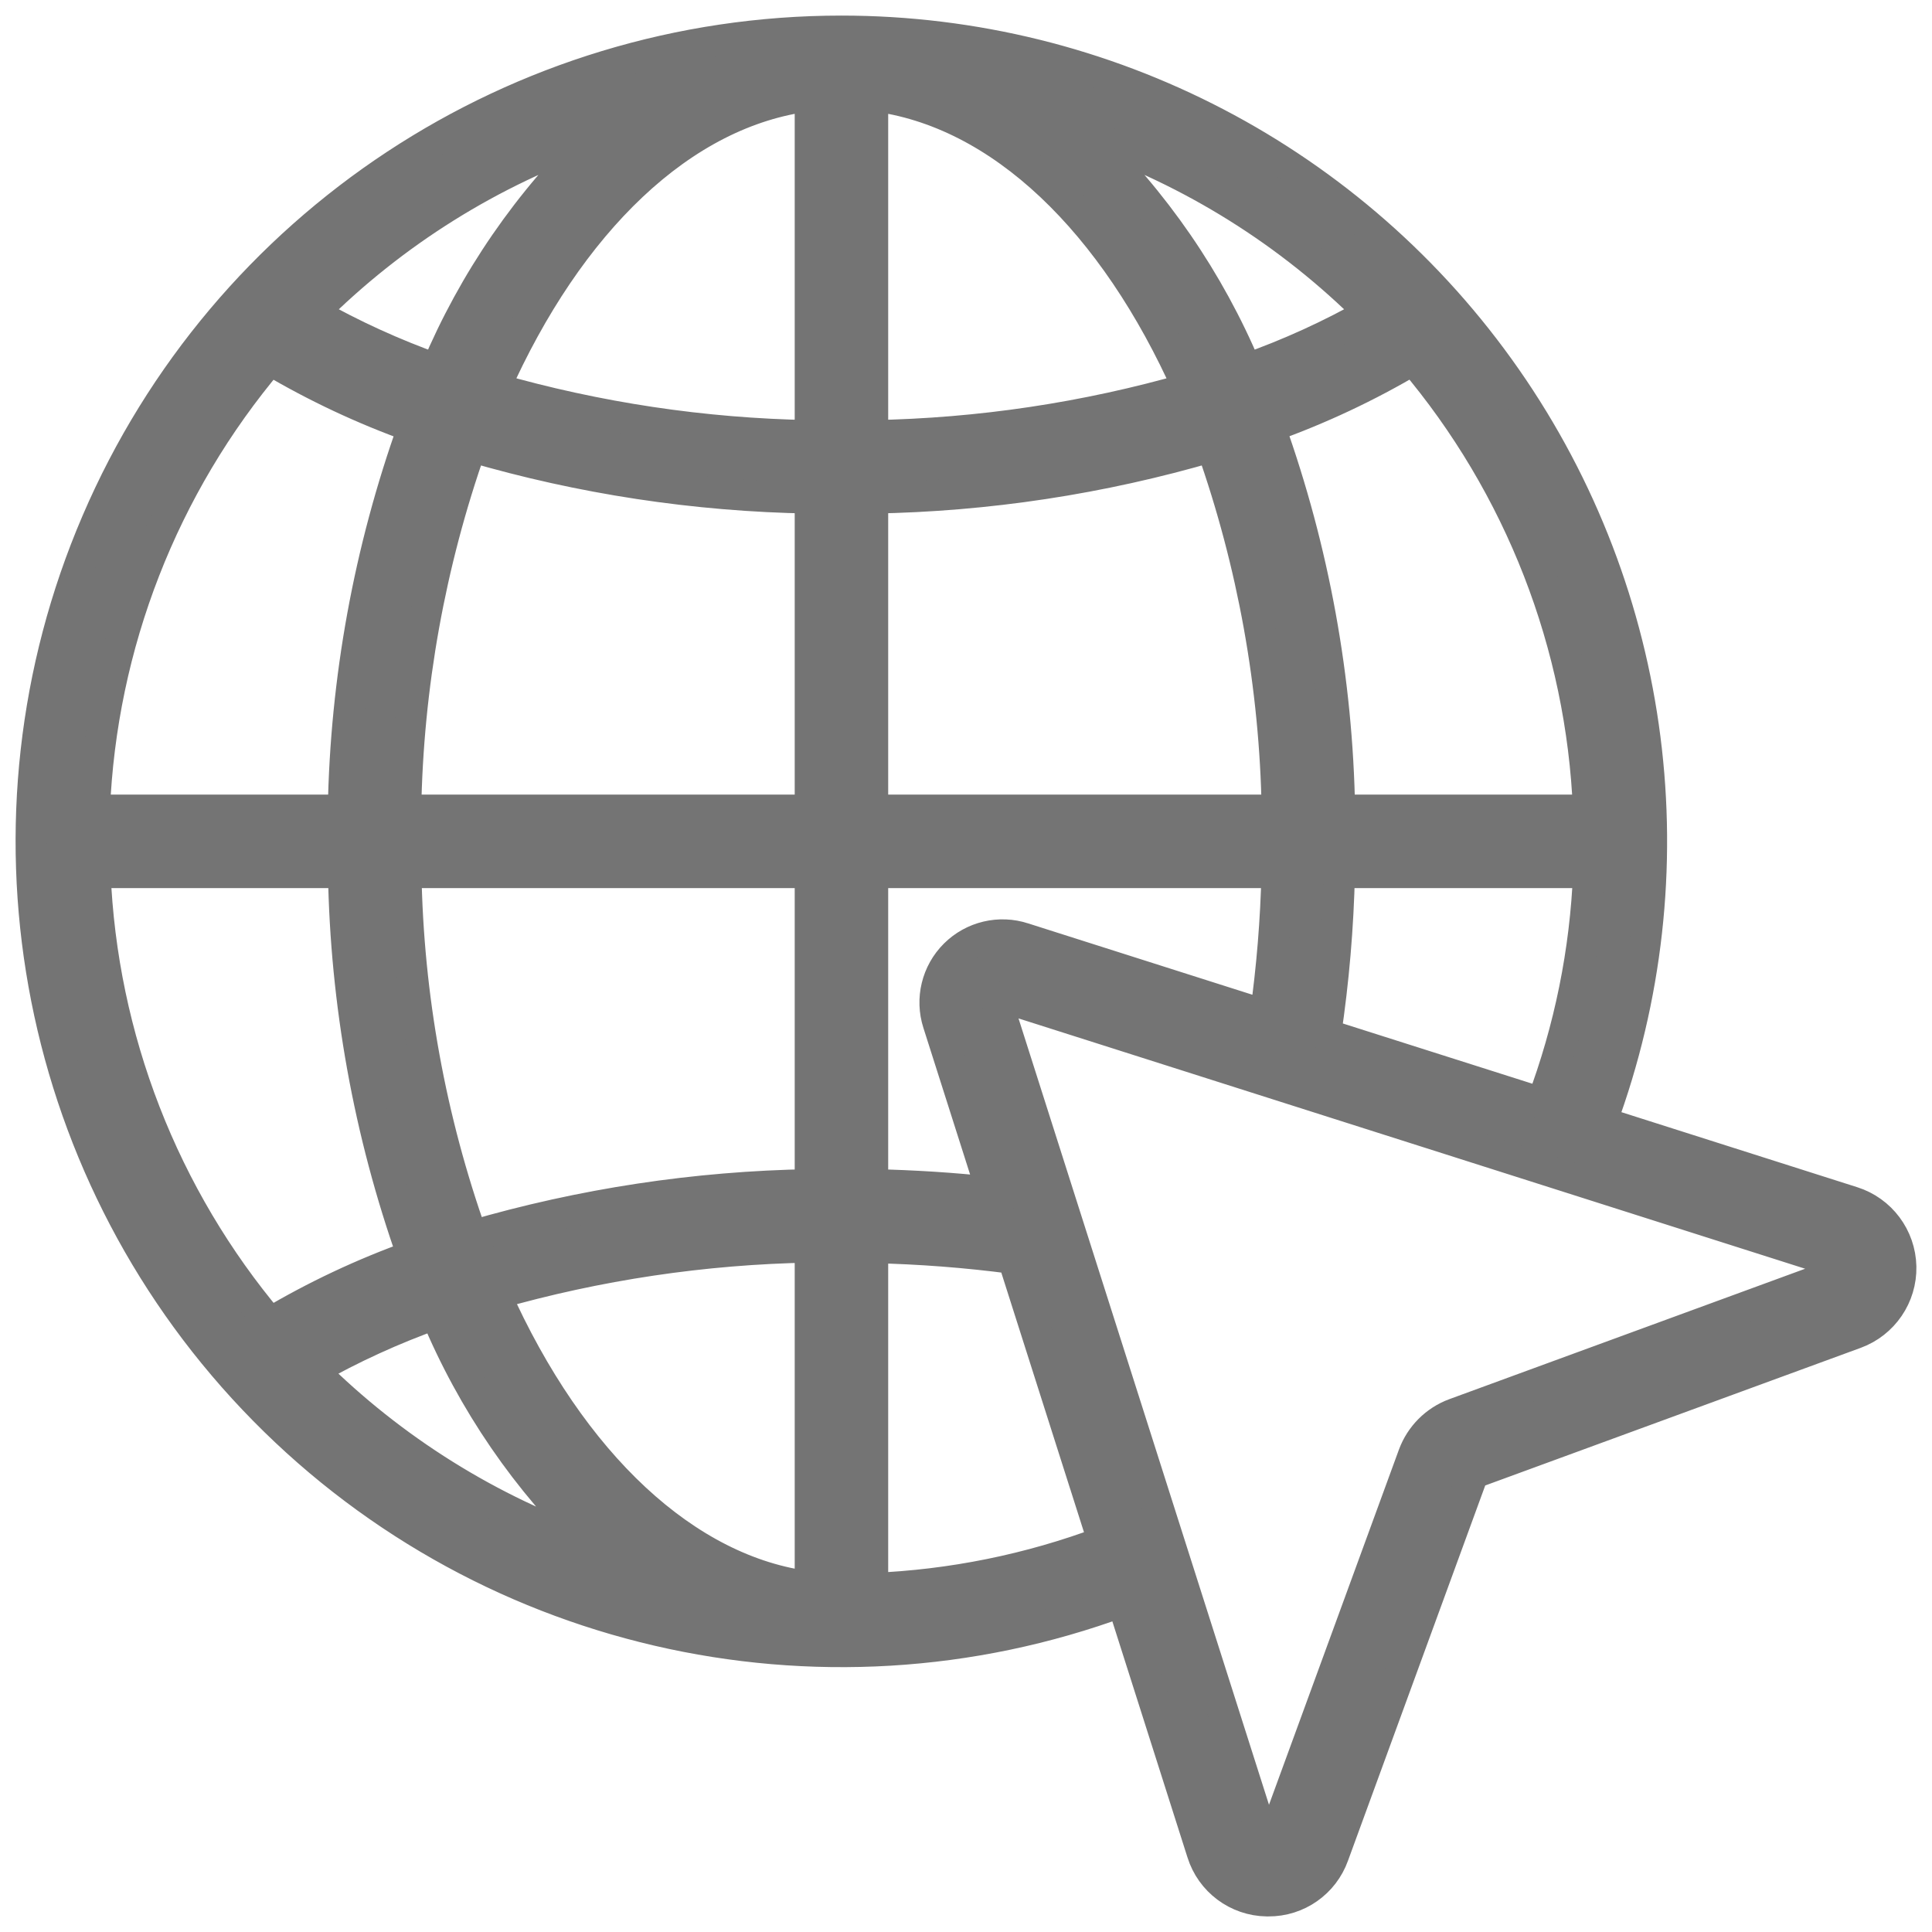 <svg width="62" height="62" viewBox="0 0 62 62" fill="none" xmlns="http://www.w3.org/2000/svg">
<path d="M27.003 1C16.609 0.999 7.213 7.189 3.111 16.741C-0.991 26.292 0.99 37.368 8.149 44.905C15.307 52.442 26.267 54.991 36.016 51.387L38.583 59.452C38.866 60.362 39.702 60.987 40.655 61H40.703C41.638 61.006 42.475 60.42 42.789 59.54L47.237 47.379C47.261 47.317 47.31 47.269 47.371 47.245L59.541 42.784C60.434 42.456 61.02 41.597 60.999 40.647C60.978 39.696 60.356 38.863 59.449 38.575L51.388 36.01C54.335 28.033 53.195 19.118 48.334 12.14C43.474 5.162 35.508 1.001 27.003 1ZM42.987 26C42.916 21.805 42.159 17.65 40.746 13.7C42.346 13.129 43.886 12.405 45.346 11.539C48.78 15.598 50.762 20.687 50.978 26H42.987ZM32.849 30.111C32.075 29.857 31.223 30.059 30.645 30.634C30.067 31.209 29.86 32.06 30.11 32.836L31.839 38.266C30.58 38.125 29.296 38.047 28.003 38.018V28H40.982C40.947 29.533 40.822 31.062 40.609 32.58L32.849 30.111ZM8.665 42.456C5.24 38.395 3.264 33.309 3.049 28H11.025C11.094 32.193 11.844 36.347 13.245 40.3C11.653 40.87 10.119 41.592 8.665 42.456ZM8.665 11.543C10.126 12.409 11.666 13.133 13.265 13.704C11.851 17.653 11.092 21.806 11.019 26H3.028C3.246 20.688 5.229 15.601 8.663 11.543H8.665V11.543ZM15.144 39.667C13.809 35.919 13.093 31.978 13.025 28H26.003V38.019C22.326 38.081 18.673 38.636 15.142 39.667H15.144ZM13.018 26C13.085 22.021 13.795 18.08 15.118 14.327C18.656 15.363 22.317 15.919 26.003 15.981V26H13.018V26ZM38.134 12.466C34.838 13.411 31.432 13.921 28.003 13.982V3.068C32.128 3.57 35.764 7.144 38.134 12.466ZM26.003 3.068V13.982C22.575 13.921 19.169 13.411 15.872 12.465C18.243 7.144 21.878 3.57 26.003 3.068ZM26.003 40.018V50.927C22.04 50.44 18.335 46.996 15.89 41.527C19.181 40.586 22.581 40.079 26.003 40.018ZM28.003 26V15.981C31.688 15.919 35.348 15.363 38.884 14.327C40.209 18.079 40.92 22.021 40.988 26H28.003V26ZM43.967 10.039C42.699 10.758 41.369 11.364 39.994 11.85C38.8 9.006 37.033 6.438 34.803 4.307C38.253 5.498 41.387 7.458 43.967 10.039ZM19.203 4.307C16.972 6.438 15.204 9.006 14.008 11.85C12.635 11.363 11.307 10.757 10.039 10.039C12.62 7.458 15.753 5.498 19.203 4.307ZM10.025 43.969C11.29 43.252 12.616 42.646 13.986 42.159C15.164 44.988 16.915 47.542 19.13 49.659C15.705 48.472 12.593 46.527 10.025 43.969ZM28.003 50.976V40.036C29.512 40.068 31.017 40.184 32.512 40.382L34.825 47.647C34.825 47.661 34.833 47.675 34.839 47.689L35.408 49.477C33.035 50.367 30.536 50.873 28.003 50.976ZM59.003 40.693C59.014 40.791 58.952 40.882 58.856 40.908L46.686 45.369C46.072 45.594 45.588 46.079 45.362 46.693L40.913 58.854C40.888 58.947 40.799 59.008 40.703 59C40.605 59.007 40.516 58.941 40.494 58.845L32.013 32.219C31.991 32.16 32.008 32.093 32.055 32.052C32.084 32.02 32.124 32.001 32.167 32C32.19 32 32.212 32.005 32.232 32.013L58.846 40.482C58.943 40.505 59.009 40.594 59.003 40.693ZM42.539 33.193C42.796 31.473 42.944 29.739 42.982 28H50.982C50.88 30.531 50.373 33.029 49.482 35.4L42.539 33.193Z" fill="#747474" stroke="#747474"/>
</svg>
